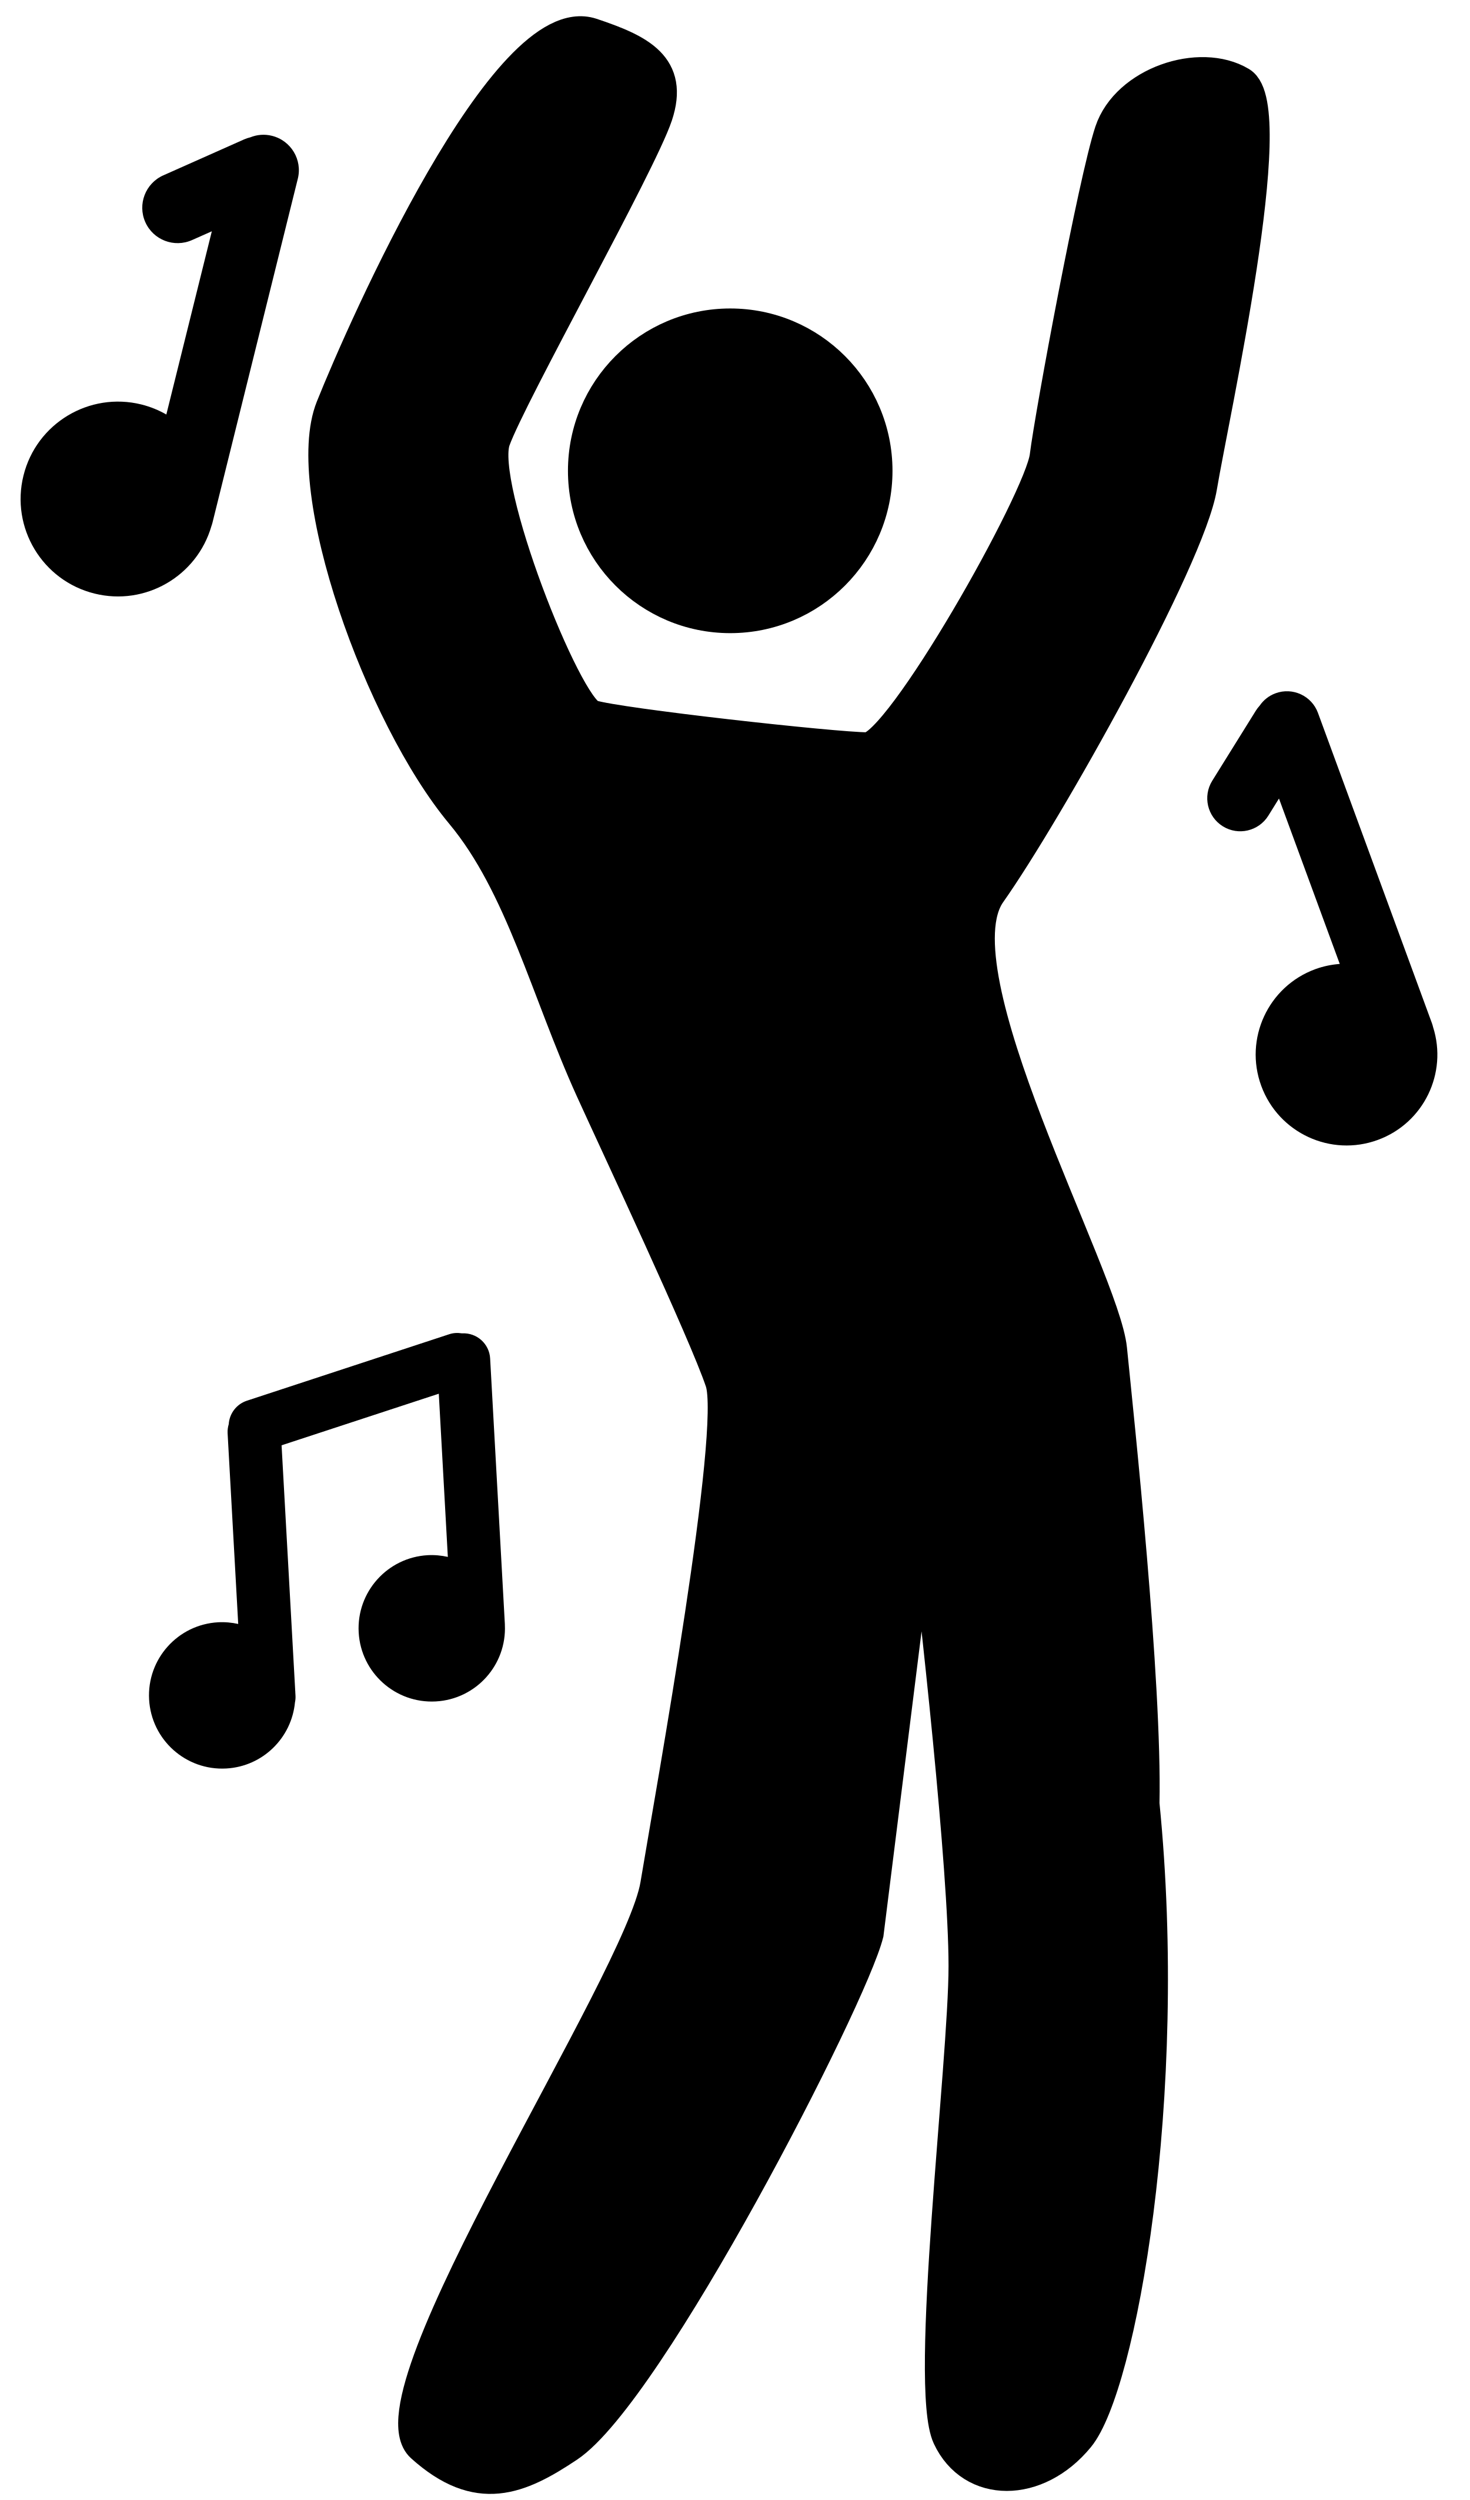 <svg width="40" height="68" viewBox="0 0 40 68" fill="none" xmlns="http://www.w3.org/2000/svg">
<g clip-path="url(#clip0_1303_3561)">
<circle cx="19.87" cy="12.806" r="3.974" fill="black" stroke="black" stroke-width="0.883"/>
<path d="M16.096 19.477C16.804 19.704 22.72 20.36 23.603 20.36C24.486 20.36 28.313 13.589 28.46 12.412C28.607 11.234 29.785 4.905 30.226 3.58C30.668 2.256 32.649 1.59 33.759 2.256C34.869 2.922 33.004 11.281 32.676 13.246C32.349 15.212 28.46 22.126 26.936 24.285C25.412 26.445 30.031 34.744 30.226 36.697C30.422 38.651 31.18 45.729 31.109 49.061C31.906 57.053 30.468 64.909 29.343 66.282C28.218 67.655 26.452 67.655 25.811 66.282C25.17 64.909 26.252 56.126 26.252 53.477C26.252 50.827 25.496 43.945 25.095 40.671L23.603 52.593C23.161 54.36 17.66 65.067 15.455 66.537C14.131 67.42 13.005 67.91 11.481 66.537C9.957 65.164 17.421 53.918 17.863 51.269C18.304 48.619 20.07 38.905 19.629 37.581C19.187 36.256 16.771 31.119 16.096 29.632C14.879 26.949 14.189 24.076 12.564 22.126C10.356 19.477 8.148 13.295 9.031 11.087C9.915 8.879 13.779 0.159 16.096 0.931C17.421 1.373 18.304 1.814 17.863 3.139C17.421 4.464 13.892 10.729 13.447 11.97C13.002 13.211 15.389 19.249 16.096 19.477Z" fill="black"/>
<path d="M26.252 40.671H25.095M25.095 40.671L23.603 52.593C23.161 54.36 17.66 65.067 15.455 66.537C14.131 67.42 13.005 67.91 11.481 66.537C9.957 65.164 17.421 53.918 17.863 51.269C18.304 48.619 20.07 38.905 19.629 37.581C19.187 36.256 16.771 31.119 16.096 29.632C14.879 26.949 14.189 24.076 12.564 22.126C10.356 19.477 8.148 13.295 9.031 11.087C9.915 8.879 13.779 0.159 16.096 0.931C17.421 1.373 18.304 1.814 17.863 3.139C17.421 4.464 13.892 10.729 13.447 11.97C13.002 13.211 15.389 19.249 16.096 19.477C16.804 19.704 22.72 20.36 23.603 20.36C24.486 20.36 28.313 13.589 28.46 12.412C28.607 11.234 29.785 4.905 30.226 3.58C30.668 2.256 32.649 1.59 33.759 2.256C34.869 2.922 33.004 11.281 32.676 13.246C32.349 15.212 28.46 22.126 26.936 24.285C25.412 26.445 30.031 34.744 30.226 36.697C30.422 38.651 31.18 45.729 31.109 49.061C31.906 57.053 30.468 64.909 29.343 66.282C28.218 67.655 26.452 67.655 25.811 66.282C25.17 64.909 26.252 56.126 26.252 53.477C26.252 50.827 25.496 43.945 25.095 40.671Z" stroke="black" stroke-width="0.883" stroke-linecap="round"/>
<path d="M7.4 3.694C7.197 3.643 6.993 3.662 6.812 3.735C6.755 3.748 6.699 3.767 6.644 3.791L4.443 4.77C3.957 4.986 3.738 5.556 3.954 6.042C4.17 6.528 4.739 6.746 5.225 6.53L5.764 6.291L4.526 11.275C4.319 11.156 4.092 11.063 3.849 11.002C2.428 10.65 0.991 11.515 0.639 12.935C0.286 14.355 1.152 15.793 2.572 16.145C3.958 16.489 5.357 15.672 5.752 14.313C5.764 14.28 5.774 14.246 5.783 14.211L8.104 4.86C8.232 4.344 7.917 3.822 7.4 3.694Z" fill="black"/>
<path d="M34.709 18.857C34.526 18.924 34.378 19.045 34.276 19.195C34.239 19.235 34.204 19.28 34.174 19.328L32.986 21.237C32.724 21.658 32.852 22.213 33.274 22.475C33.695 22.738 34.249 22.608 34.512 22.187L34.802 21.72L36.456 26.219C36.233 26.236 36.008 26.281 35.788 26.362C34.507 26.833 33.849 28.254 34.32 29.536C34.791 30.818 36.212 31.476 37.494 31.005C38.741 30.547 39.395 29.189 38.995 27.936C38.987 27.901 38.977 27.866 38.964 27.831L35.863 19.391C35.692 18.925 35.175 18.686 34.709 18.857Z" fill="black"/>
<path d="M12.224 36.291L6.719 38.099C6.43 38.194 6.243 38.452 6.224 38.737C6.202 38.813 6.189 38.894 6.193 38.977L6.482 44.172C6.306 44.133 6.123 44.116 5.935 44.126C4.837 44.187 3.997 45.127 4.057 46.224C4.118 47.323 5.058 48.164 6.156 48.103C7.151 48.048 7.933 47.27 8.026 46.307C8.038 46.249 8.044 46.19 8.041 46.128L8.035 46.022C8.034 46.016 8.035 46.01 8.035 46.004C8.034 45.998 8.033 45.992 8.033 45.985L7.662 39.312L11.94 37.909L12.186 42.348C12.011 42.309 11.827 42.291 11.639 42.301C10.541 42.362 9.699 43.303 9.76 44.401C9.821 45.499 10.761 46.34 11.86 46.279C12.951 46.218 13.789 45.289 13.738 44.199C13.738 44.193 13.739 44.186 13.738 44.18L13.337 36.95C13.315 36.551 12.973 36.245 12.573 36.267C12.571 36.267 12.569 36.267 12.567 36.267C12.455 36.249 12.338 36.253 12.224 36.291Z" fill="black"/>
</g>
<defs>
<clipPath id="clip0_1303_3561">
<rect width="39.74" height="68" fill="white"/>
</clipPath>
</defs>
</svg>

